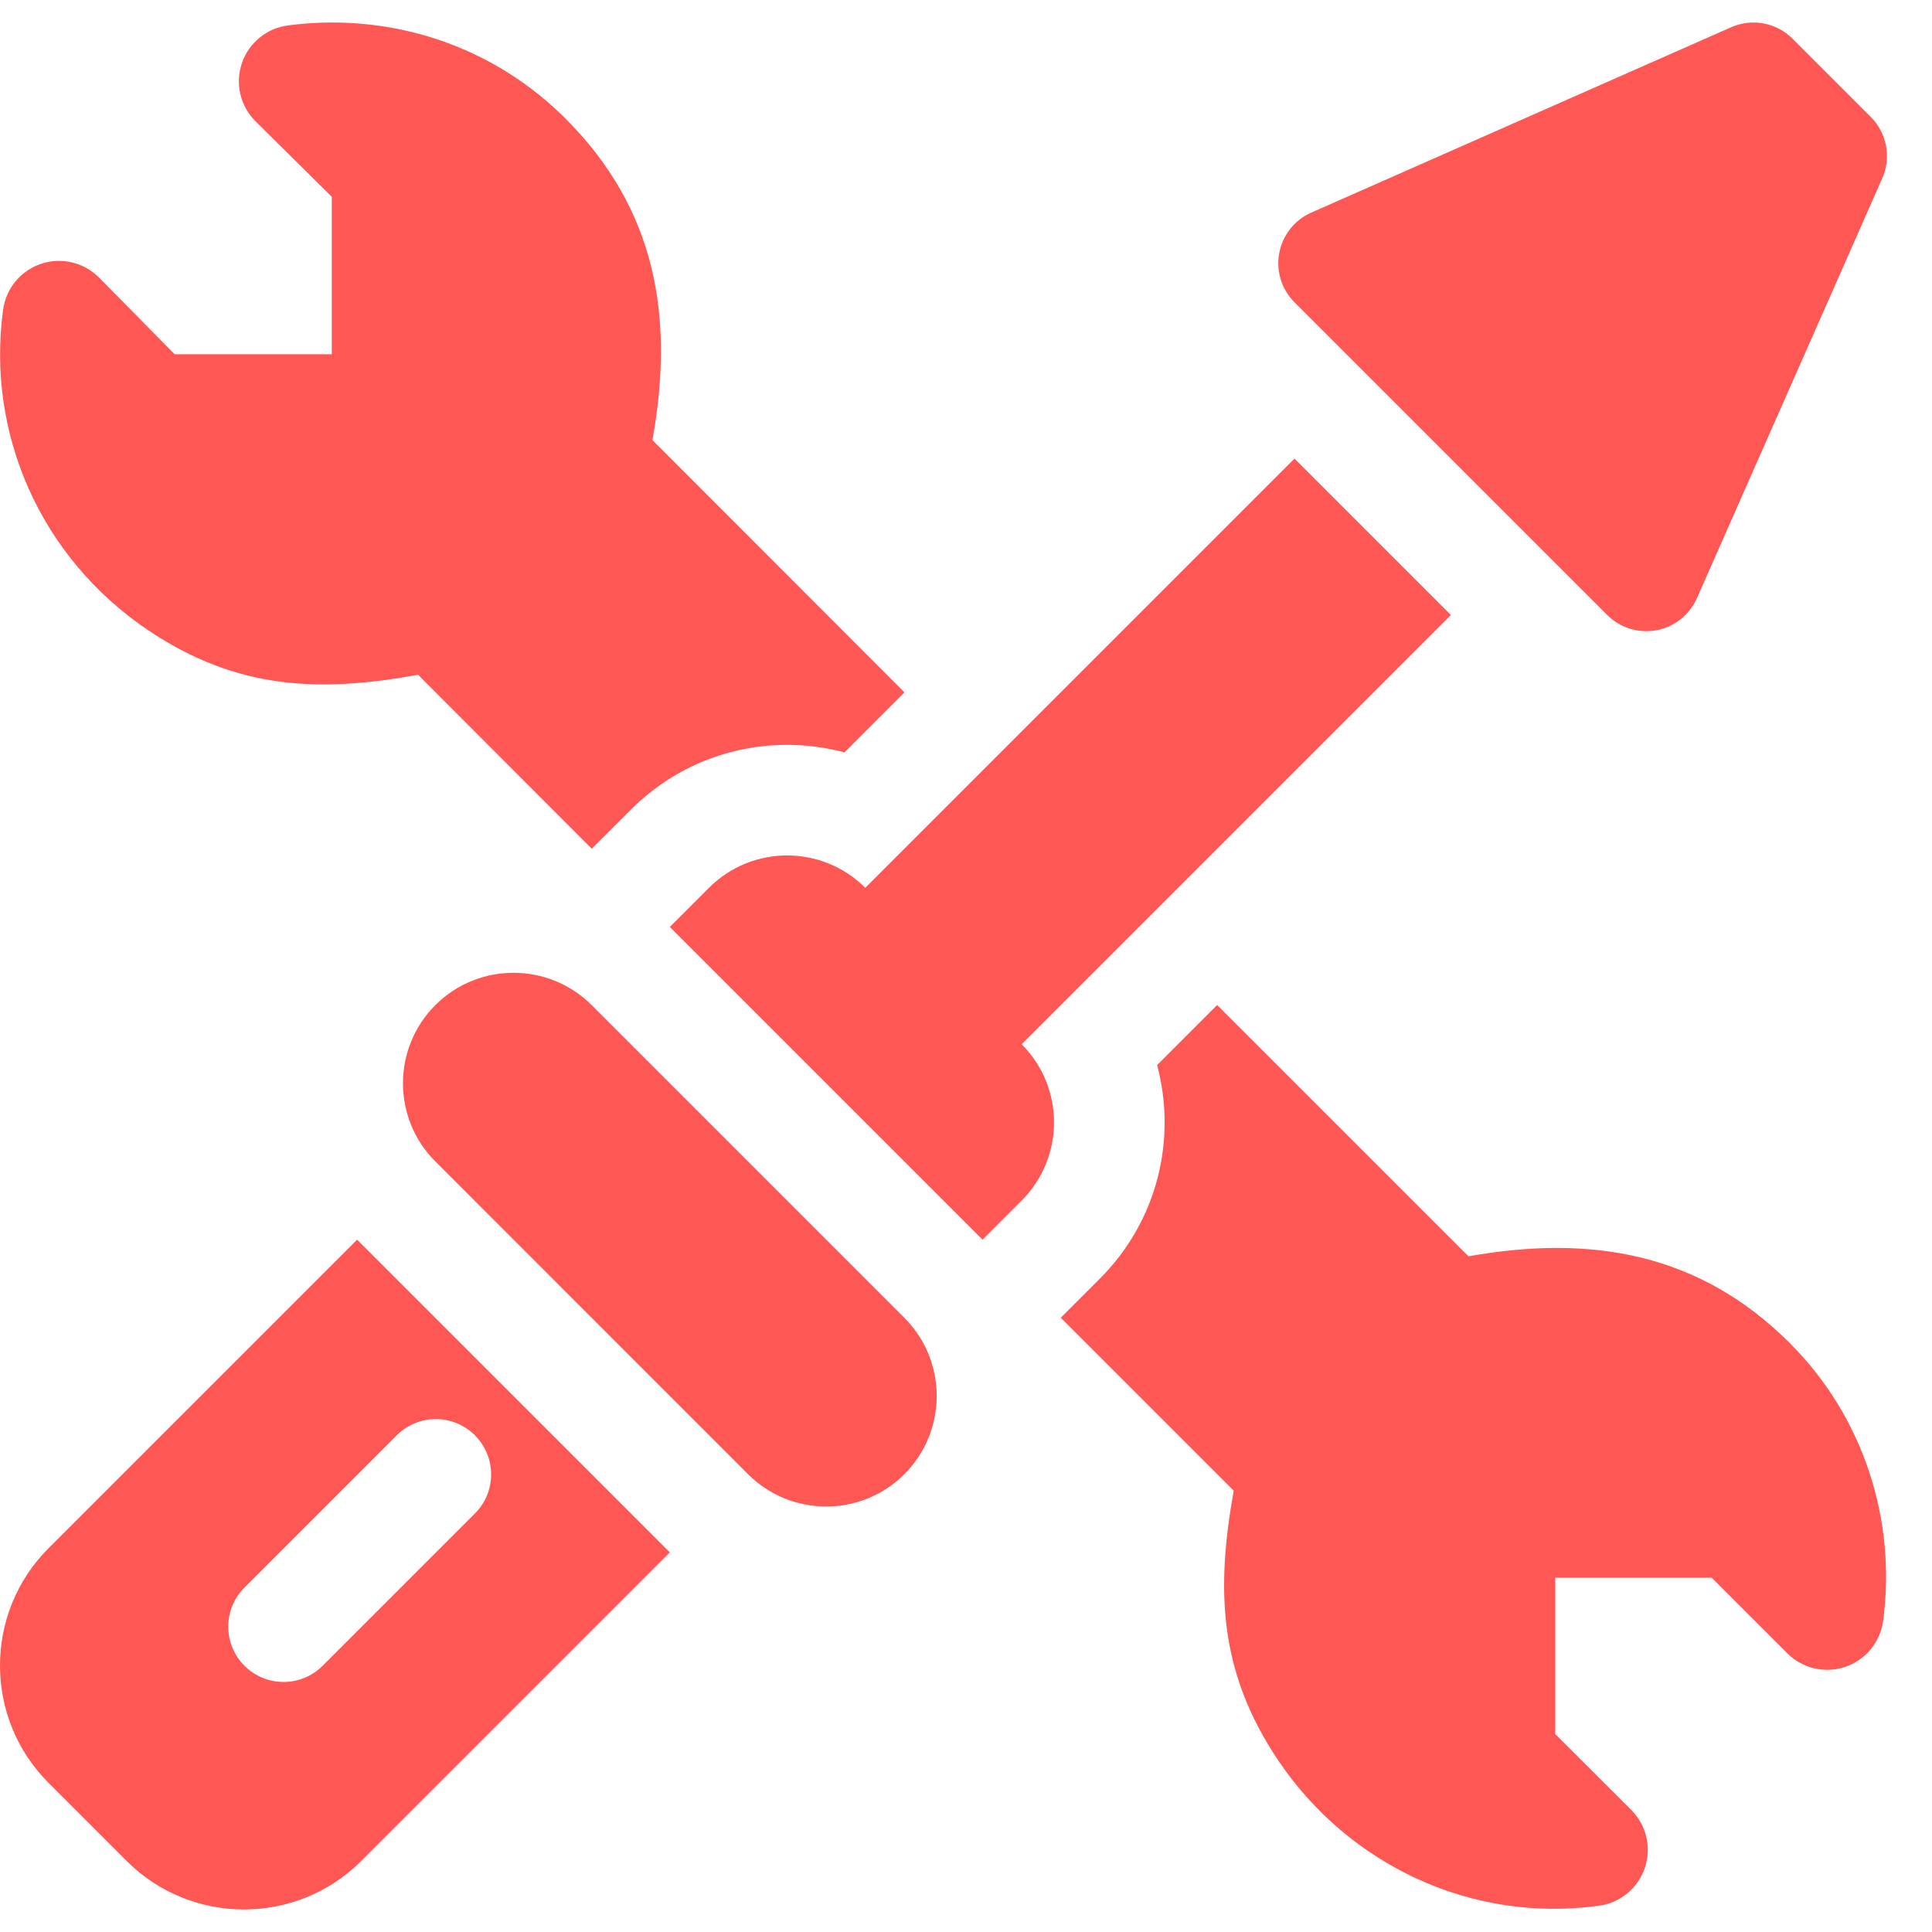 <svg width="37" height="37" viewBox="0 0 37 37" fill="none" xmlns="http://www.w3.org/2000/svg">
<g clip-path="url(#clip0_237_225)">
<path d="M35.827 2.239L34.33 0.742C34.018 0.429 33.545 0.344 33.143 0.526L25.102 4.076C24.785 4.22 24.56 4.51 24.498 4.851C24.436 5.193 24.545 5.543 24.791 5.789L30.78 11.778C31.026 12.024 31.376 12.132 31.718 12.071C32.059 12.009 32.349 11.784 32.493 11.467L36.043 3.425C36.225 3.024 36.139 2.551 35.827 2.239Z" fill="#FF5854"/>
<path d="M6.839 23.741L0.929 29.651C-0.31 30.89 -0.31 32.904 0.929 34.143L2.426 35.64C3.664 36.878 5.679 36.878 6.918 35.64L12.828 29.73L6.839 23.741ZM6.179 31.901C5.766 32.315 5.096 32.315 4.682 31.901C4.268 31.488 4.268 30.818 4.682 30.404L7.598 27.488C8.012 27.074 8.682 27.074 9.095 27.488C9.509 27.902 9.509 28.572 9.095 28.985L6.179 31.901Z" fill="#FF5854"/>
<path d="M17.32 25.238L11.331 19.249C10.506 18.424 9.162 18.424 8.337 19.249C7.511 20.074 7.511 21.418 8.337 22.243L14.325 28.232C15.151 29.058 16.494 29.058 17.32 28.232C18.145 27.407 18.145 26.063 17.32 25.238Z" fill="#FF5854"/>
<path d="M27.786 11.778L24.791 8.783L16.571 17.003C15.744 16.176 14.404 16.176 13.577 17.003L12.828 17.752L18.817 23.741L19.566 22.992C20.392 22.165 20.392 20.825 19.566 19.998L27.786 11.778Z" fill="#FF5854"/>
<path d="M34.279 25.724C32.561 24.006 30.494 23.636 28.123 24.06L23.309 19.247L22.16 20.397C22.538 21.819 22.171 23.38 21.062 24.489L20.315 25.236L23.627 28.548C23.293 30.417 23.325 32.002 24.485 33.722C25.825 35.706 28.169 36.835 30.625 36.496C31.031 36.441 31.371 36.159 31.501 35.771C31.632 35.382 31.531 34.953 31.241 34.663L29.785 33.21V30.216H32.782L34.23 31.664C34.521 31.954 34.951 32.054 35.34 31.922C35.728 31.791 36.009 31.45 36.064 31.043C36.322 29.117 35.692 27.137 34.279 25.724Z" fill="#FF5854"/>
<path d="M12.495 8.428C12.916 6.082 12.575 4.017 10.831 2.272C9.644 1.085 8.056 0.431 6.359 0.431C6.074 0.431 5.791 0.45 5.512 0.487C5.105 0.541 4.764 0.822 4.632 1.211C4.5 1.6 4.601 2.031 4.892 2.321L6.354 3.769V6.784H3.345L1.893 5.312C1.603 5.022 1.174 4.922 0.785 5.053C0.397 5.183 0.116 5.523 0.06 5.929C-0.262 8.278 0.755 10.664 2.832 12.066C4.558 13.228 6.152 13.257 8.007 12.923L11.333 16.254L12.081 15.507C13.189 14.398 14.75 14.03 16.173 14.409L17.322 13.26L12.495 8.428Z" fill="#FF5854"/>
</g>
<defs>
<clipPath id="clip0_237_225">
<rect width="36.137" height="36.137" fill="white" transform="translate(0 0.431)"/>
</clipPath>
</defs>
</svg>
